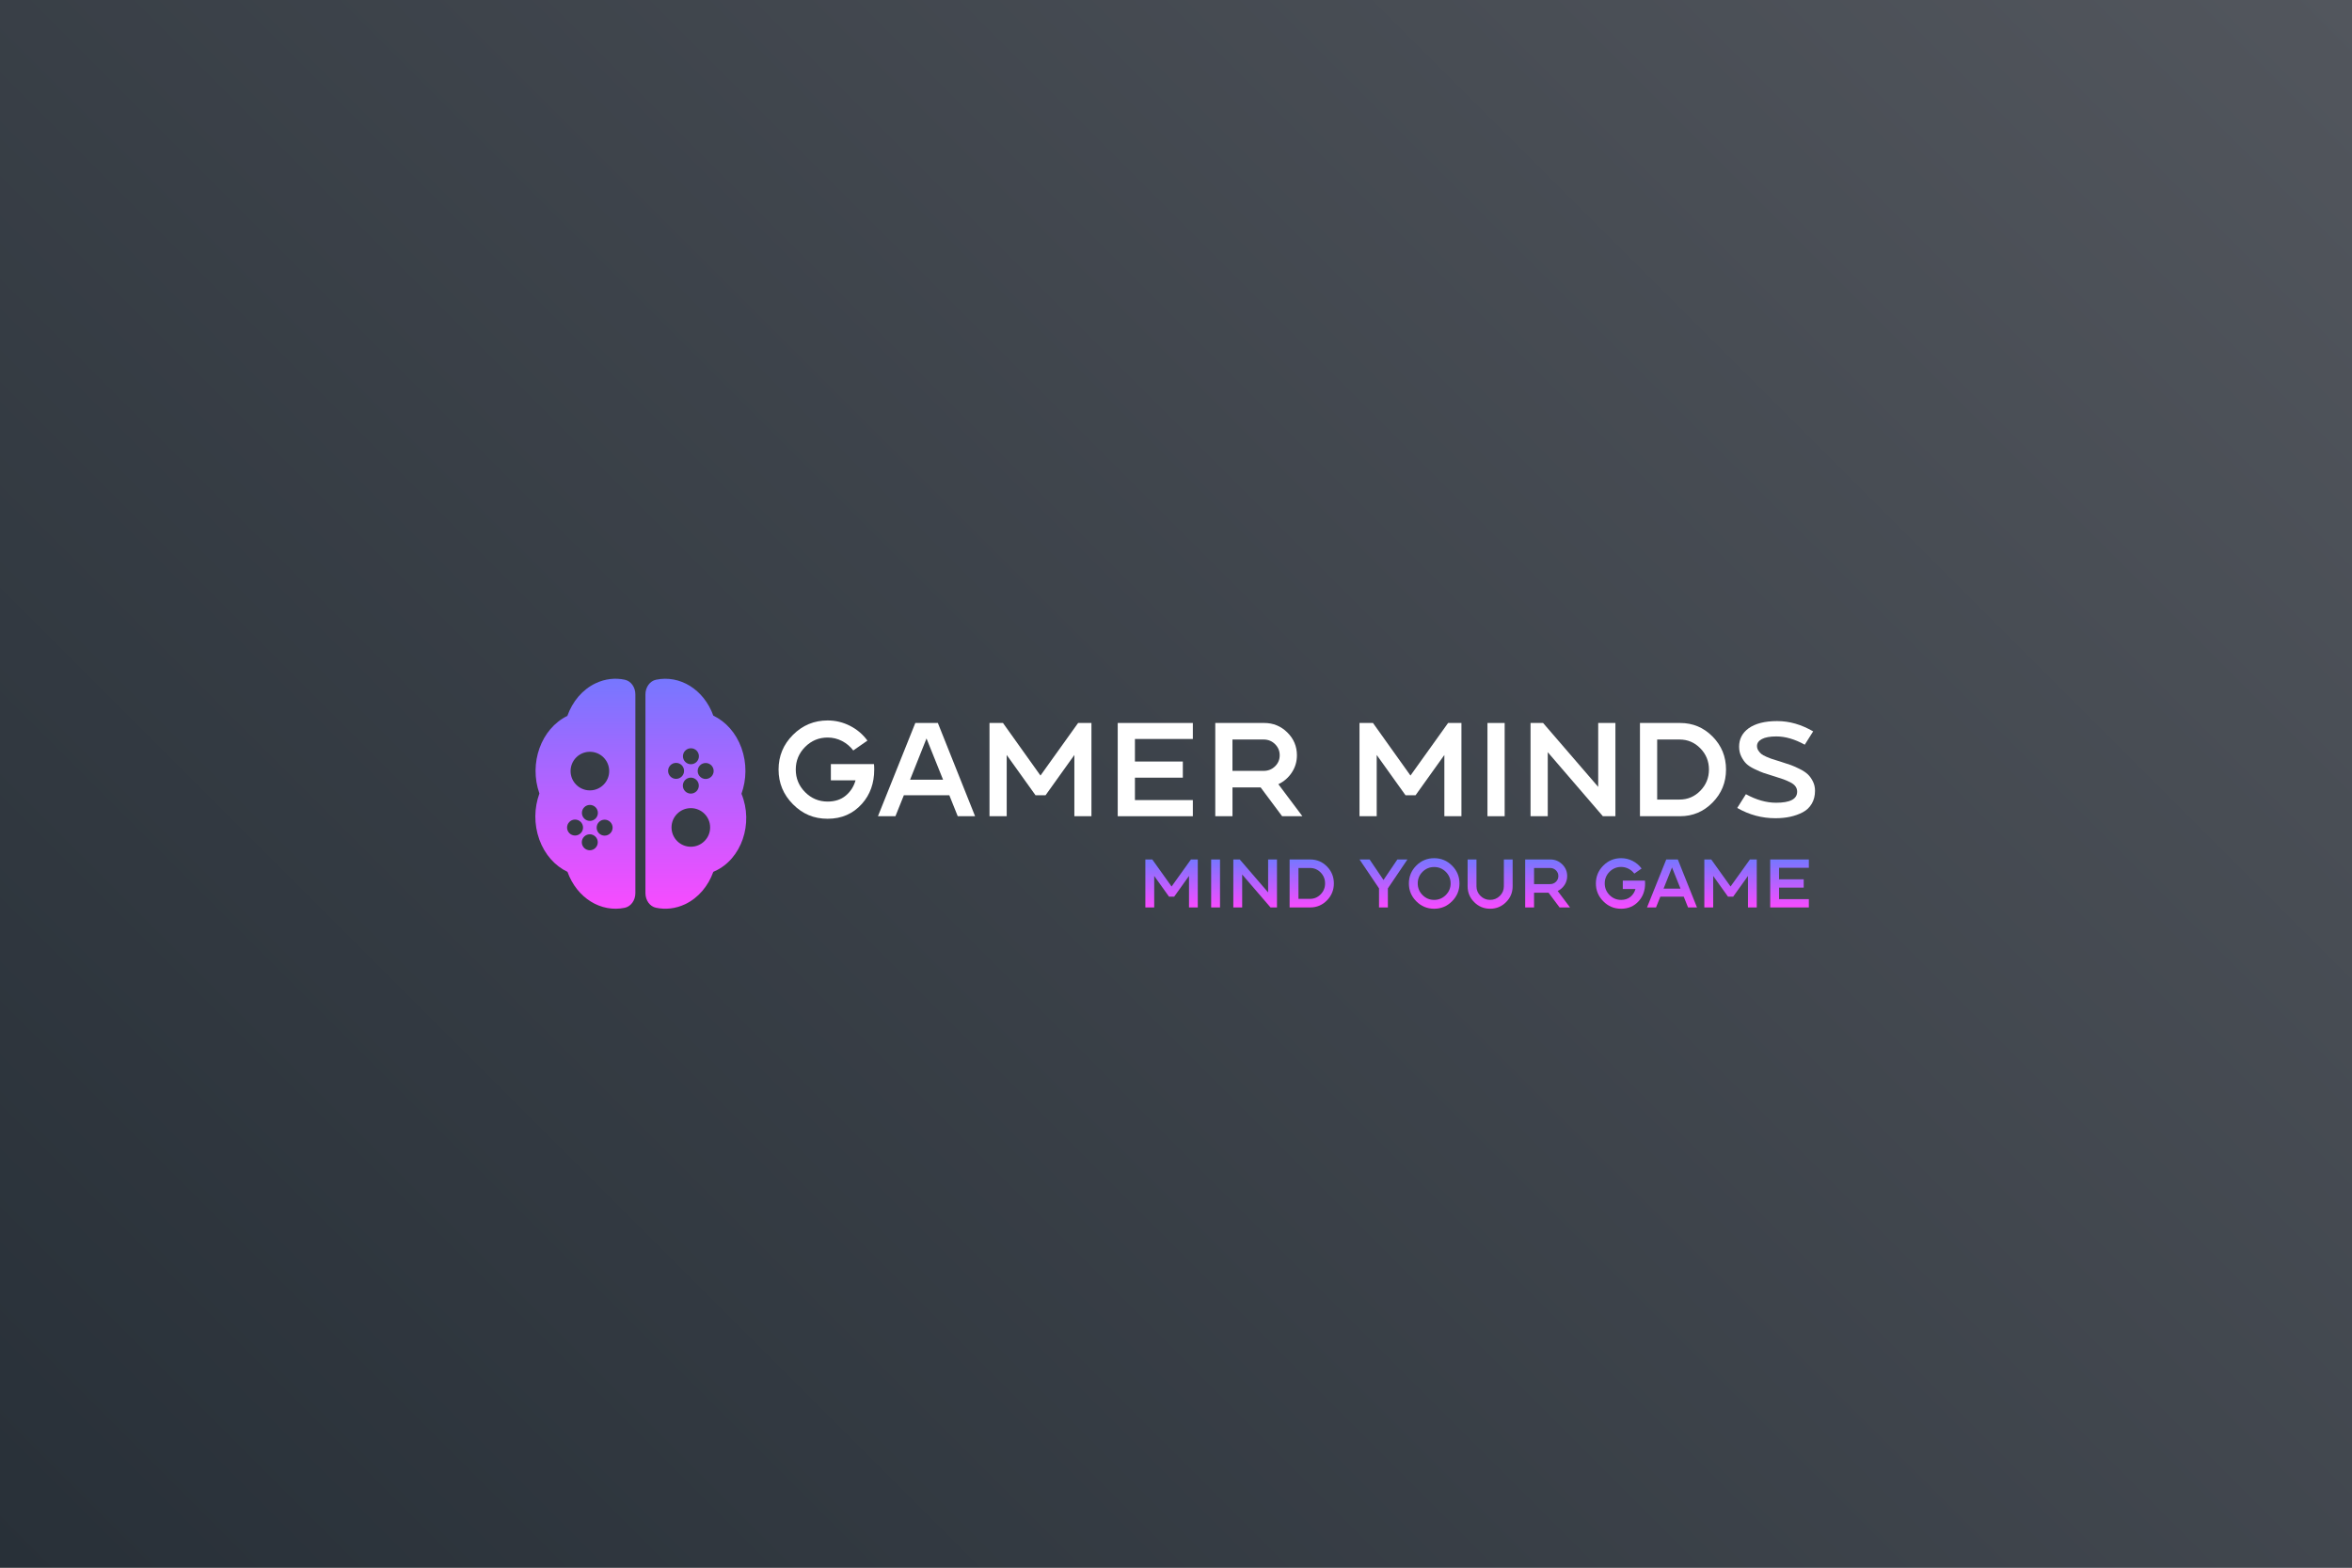 <?xml version="1.0" encoding="UTF-8"?>
<svg id="Layer_2" data-name="Layer 2" xmlns="http://www.w3.org/2000/svg" xmlns:xlink="http://www.w3.org/1999/xlink" viewBox="0 0 1920 1280">
  <rect x="0" y="0" width="1920" height="1280" fill="#808080" stroke="none"/>
  <defs>
    <style>
      .cls-1 {
        fill: url(#linear-gradient);
      }

      .cls-1, .cls-2, .cls-3, .cls-4, .cls-5, .cls-6, .cls-7, .cls-8, .cls-9, .cls-10, .cls-11, .cls-12, .cls-13, .cls-14, .cls-15, .cls-16 {
        stroke-width: 0px;
      }

      .cls-2 {
        fill: url(#linear-gradient-11);
      }

      .cls-3 {
        fill: url(#linear-gradient-12);
      }

      .cls-4 {
        fill: url(#linear-gradient-13);
      }

      .cls-5 {
        fill: url(#linear-gradient-10);
      }

      .cls-6 {
        fill: url(#linear-gradient-15);
      }

      .cls-7 {
        fill: url(#linear-gradient-14);
      }

      .cls-8 {
        fill: url(#linear-gradient-4);
      }

      .cls-9 {
        fill: url(#linear-gradient-2);
      }

      .cls-10 {
        fill: url(#linear-gradient-3);
      }

      .cls-11 {
        fill: url(#linear-gradient-8);
      }

      .cls-12 {
        fill: url(#linear-gradient-9);
      }

      .cls-13 {
        fill: url(#linear-gradient-7);
      }

      .cls-14 {
        fill: url(#linear-gradient-5);
      }

      .cls-15 {
        fill: url(#linear-gradient-6);
      }

      .cls-16 {
        fill: #fff;
      }
    </style>
    <linearGradient id="linear-gradient" x1="160" y1="1440" x2="1760" y2="-160" gradientUnits="userSpaceOnUse">
      <stop offset="0" stop-color="#283038"/>
      <stop offset="1" stop-color="#52565d"/>
    </linearGradient>
    <linearGradient id="linear-gradient-2" x1="956.38" y1="740.91" x2="956.38" y2="701.75" gradientUnits="userSpaceOnUse">
      <stop offset="0" stop-color="#f84bff"/>
      <stop offset="1" stop-color="#7677ff"/>
    </linearGradient>
    <linearGradient id="linear-gradient-3" x1="992.32" x2="992.32" xlink:href="#linear-gradient-2"/>
    <linearGradient id="linear-gradient-4" x1="1024.62" x2="1024.62" xlink:href="#linear-gradient-2"/>
    <linearGradient id="linear-gradient-5" x1="1070.81" x2="1070.81" xlink:href="#linear-gradient-2"/>
    <linearGradient id="linear-gradient-6" x1="1129.38" x2="1129.38" xlink:href="#linear-gradient-2"/>
    <linearGradient id="linear-gradient-7" x1="1170.75" y1="741.97" x2="1170.75" y2="700.68" xlink:href="#linear-gradient-2"/>
    <linearGradient id="linear-gradient-8" x1="1216.44" y1="741.97" x2="1216.44" xlink:href="#linear-gradient-2"/>
    <linearGradient id="linear-gradient-9" x1="1263.36" x2="1263.36" xlink:href="#linear-gradient-2"/>
    <linearGradient id="linear-gradient-10" x1="1322.85" y1="741.97" x2="1322.85" y2="700.68" xlink:href="#linear-gradient-2"/>
    <linearGradient id="linear-gradient-11" x1="1364.9" x2="1364.9" xlink:href="#linear-gradient-2"/>
    <linearGradient id="linear-gradient-12" x1="1412.68" x2="1412.68" xlink:href="#linear-gradient-2"/>
    <linearGradient id="linear-gradient-13" x1="1460.84" x2="1460.84" xlink:href="#linear-gradient-2"/>
    <linearGradient id="linear-gradient-14" x1="477.85" y1="741.97" x2="477.85" y2="554.19" xlink:href="#linear-gradient-2"/>
    <linearGradient id="linear-gradient-15" x1="568.04" y1="741.97" x2="568.04" y2="554.2" xlink:href="#linear-gradient-2"/>
  </defs>
  <g id="Layer_1-2" data-name="Layer 1">
    <rect class="cls-1" width="1920" height="1280"/>
    <g>
      <path class="cls-16" d="M678.25,623.85h35.18c.15,1.02.22,2.5.22,4.47,0,11.18-3.34,20.52-10.02,27.99-7.26,8.13-16.59,12.2-27.99,12.2s-20.48-3.94-28.32-11.82c-7.84-7.88-11.76-17.34-11.76-28.37s3.92-20.48,11.76-28.32c7.84-7.84,17.28-11.76,28.32-11.76,6.39,0,12.45,1.45,18.19,4.36,5.74,2.91,10.49,6.94,14.27,12.09l-11.55,8.06c-2.47-3.27-5.54-5.84-9.2-7.73-3.67-1.89-7.57-2.83-11.71-2.83-7.19,0-13.33,2.56-18.41,7.68-5.08,5.12-7.62,11.27-7.62,18.46s2.54,13.34,7.62,18.46c5.08,5.12,11.22,7.68,18.41,7.68,5.95,0,10.87-1.61,14.76-4.85,3.88-3.23,6.55-7.39,8.01-12.47h-20.15v-13.29Z"/>
      <path class="cls-16" d="M765.6,590.3l30.39,76.14h-14.16l-6.86-17.1h-37.14l-6.86,17.1h-14.27l30.5-76.14h18.41ZM742.94,636.6h26.9l-13.51-33.66-13.4,33.66Z"/>
      <path class="cls-16" d="M890.97,590.3v76.14h-13.94v-50l-23.53,32.89h-8.17l-23.53-32.89v50h-14.05v-76.14h11l30.61,42.92,30.72-42.92h10.89Z"/>
      <path class="cls-16" d="M973.75,603.37h-47.27v18.41h39.1v13.18h-39.1v18.3h47.27v13.18h-61.32v-76.14h61.32v13.07Z"/>
      <path class="cls-16" d="M1043.57,640.3l19.61,26.14h-16.55l-17.54-23.53h-22.98v23.53h-14.05v-76.14h39.97c7.33,0,13.62,2.58,18.84,7.73s7.84,11.36,7.84,18.63c0,5.16-1.38,9.84-4.14,14.05-2.76,4.21-6.43,7.41-11,9.59ZM1031.58,629.41c3.63,0,6.72-1.24,9.26-3.7,2.54-2.47,3.81-5.48,3.81-9.04s-1.27-6.59-3.81-9.1c-2.54-2.5-5.63-3.76-9.26-3.76h-25.49v25.6h25.49Z"/>
      <path class="cls-16" d="M1193.01,590.3v76.14h-13.94v-50l-23.53,32.89h-8.17l-23.53-32.89v50h-14.05v-76.14h11l30.61,42.92,30.72-42.92h10.89Z"/>
      <path class="cls-16" d="M1228.3,666.44h-14.05v-76.14h14.05v76.14Z"/>
      <path class="cls-16" d="M1318.7,590.3v76.14h-10.24l-44.99-52.28v52.28h-14.05v-76.14h10.24l44.99,52.17v-52.17h14.05Z"/>
      <path class="cls-16" d="M1371.53,590.3c10.38,0,19.22,3.7,26.52,11.11,7.3,7.41,10.95,16.37,10.95,26.9s-3.67,19.52-11,26.96c-7.33,7.44-16.16,11.16-26.47,11.16h-32.79v-76.14h32.79ZM1371.09,652.83c6.61,0,12.25-2.4,16.94-7.19,4.68-4.79,7.03-10.57,7.03-17.32s-2.34-12.53-7.03-17.32c-4.68-4.79-10.33-7.19-16.94-7.19h-18.3v49.02h18.3Z"/>
      <path class="cls-16" d="M1454.2,622.11c3.27,1.02,5.9,1.89,7.9,2.61,2,.73,4.39,1.8,7.19,3.21,2.79,1.42,4.97,2.87,6.53,4.36s2.92,3.4,4.09,5.72c1.16,2.32,1.74,4.87,1.74,7.62,0,4.07-.89,7.61-2.67,10.62-1.78,3.01-4.23,5.34-7.35,6.97-3.12,1.63-6.53,2.85-10.24,3.65-3.7.8-7.73,1.2-12.09,1.2-11.04,0-21.42-2.79-31.15-8.39l7.08-11.22c8.5,4.65,16.7,6.97,24.62,6.97,11.47,0,17.21-3.01,17.21-9.04,0-1.6-.45-3.03-1.36-4.3-.91-1.27-2.34-2.4-4.3-3.38s-3.8-1.78-5.5-2.4c-1.71-.62-4.09-1.4-7.14-2.34-.15-.07-.27-.11-.38-.11s-.22-.04-.33-.11c-.11-.07-.24-.11-.38-.11-3.56-1.09-6.28-1.96-8.17-2.61-1.89-.65-4.3-1.69-7.24-3.11-2.94-1.42-5.17-2.87-6.7-4.36-1.53-1.49-2.89-3.43-4.09-5.83s-1.8-5.08-1.8-8.06c0-6.17,2.54-11.15,7.63-14.92,5.52-3.99,13.32-5.99,23.42-5.99s19.68,2.8,29.41,8.39l-6.86,10.89c-8.13-4.5-15.87-6.75-23.2-6.75-5.16,0-9.08.71-11.76,2.12-2.69,1.42-4.03,3.32-4.03,5.72,0,1.31.36,2.52,1.09,3.65.73,1.13,1.53,2.05,2.4,2.78.87.73,2.27,1.51,4.19,2.34,1.92.84,3.5,1.45,4.74,1.85,1.23.4,3.16,1,5.77,1.8.8.22,1.38.4,1.74.55Z"/>
    </g>
    <g>
      <path class="cls-9" d="M977.78,701.75v39.16h-7.17v-25.71l-12.1,16.92h-4.2l-12.1-16.92v25.71h-7.23v-39.16h5.66l15.74,22.07,15.8-22.07h5.6Z"/>
      <path class="cls-10" d="M988.7,740.91v-39.16h7.23v39.16h-7.23Z"/>
      <path class="cls-8" d="M1042.43,740.91h-5.27l-23.14-26.89v26.89h-7.23v-39.16h5.27l23.14,26.89v-26.89h7.23v39.16Z"/>
      <path class="cls-14" d="M1069.6,701.75c5.34,0,9.89,1.9,13.64,5.71,3.75,3.81,5.63,8.42,5.63,13.84s-1.89,10.04-5.66,13.87c-3.77,3.83-8.31,5.74-13.61,5.74h-16.86v-39.16h16.86ZM1069.38,733.91c3.4,0,6.3-1.23,8.71-3.7s3.61-5.43,3.61-8.91-1.2-6.44-3.61-8.91-5.31-3.7-8.71-3.7h-9.41v25.21h9.41Z"/>
      <path class="cls-15" d="M1140.7,701.75h8.23l-15.97,23.59v15.57h-7.23v-15.57l-15.91-23.59h8.24l11.32,16.75,11.32-16.75Z"/>
      <path class="cls-13" d="M1156.16,706.74c4.03-4.03,8.89-6.05,14.57-6.05s10.54,2.02,14.59,6.05c4.05,4.03,6.08,8.89,6.08,14.57s-2.03,10.54-6.08,14.59c-4.05,4.05-8.92,6.08-14.59,6.08s-10.53-2.03-14.57-6.08c-4.03-4.05-6.05-8.92-6.05-14.59s2.02-10.53,6.05-14.57ZM1161.26,730.8c2.61,2.63,5.77,3.95,9.47,3.95s6.86-1.32,9.5-3.95c2.63-2.63,3.95-5.8,3.95-9.5s-1.32-6.85-3.95-9.47c-2.63-2.61-5.8-3.92-9.5-3.92s-6.85,1.31-9.47,3.92c-2.62,2.61-3.92,5.77-3.92,9.47s1.31,6.86,3.92,9.5Z"/>
      <path class="cls-11" d="M1227.64,701.75h7.17v21.9c0,5.04-1.79,9.36-5.38,12.94-3.59,3.59-7.92,5.38-13,5.38s-9.41-1.79-13-5.38c-3.59-3.59-5.38-7.9-5.38-12.94v-21.9h7.23v21.9c0,3.06,1.09,5.68,3.28,7.84,2.18,2.17,4.81,3.25,7.87,3.25s5.74-1.08,7.93-3.25c2.19-2.17,3.28-4.78,3.28-7.84v-21.9Z"/>
      <path class="cls-12" d="M1271.56,727.46l10.09,13.45h-8.52l-9.02-12.04h-11.82v12.04h-7.23v-39.16h20.56c3.77,0,7,1.33,9.69,3.98s4.03,5.85,4.03,9.58c0,2.65-.71,5.06-2.13,7.23-1.42,2.17-3.31,3.81-5.66,4.93ZM1265.4,721.86c1.87,0,3.45-.63,4.76-1.91,1.31-1.27,1.96-2.82,1.96-4.65s-.65-3.39-1.96-4.68c-1.31-1.29-2.89-1.93-4.76-1.93h-13.11v13.17h13.11Z"/>
      <path class="cls-5" d="M1324.73,719h18.1c.07.52.11,1.29.11,2.3,0,5.75-1.72,10.55-5.16,14.4-3.73,4.18-8.53,6.27-14.4,6.27s-10.53-2.03-14.57-6.08c-4.03-4.05-6.05-8.92-6.05-14.59s2.02-10.53,6.05-14.57c4.03-4.03,8.89-6.05,14.57-6.05,3.29,0,6.4.75,9.35,2.24,2.95,1.49,5.4,3.57,7.34,6.22l-5.94,4.15c-1.27-1.68-2.85-3.01-4.73-3.98-1.89-.97-3.89-1.46-6.02-1.46-3.7,0-6.85,1.32-9.47,3.95-2.62,2.63-3.92,5.8-3.92,9.5s1.31,6.86,3.92,9.5c2.61,2.63,5.77,3.95,9.47,3.95,3.06,0,5.59-.83,7.59-2.49,2-1.66,3.37-3.8,4.12-6.41h-10.36v-6.83Z"/>
      <path class="cls-2" d="M1369.66,701.75l15.63,39.16h-7.28l-3.53-8.8h-19.1l-3.53,8.8h-7.34l15.69-39.16h9.47ZM1358.01,725.56h13.84l-6.95-17.31-6.89,17.31Z"/>
      <path class="cls-3" d="M1434.09,701.75v39.16h-7.17v-25.71l-12.1,16.92h-4.2l-12.1-16.92v25.71h-7.23v-39.16h5.66l15.74,22.07,15.8-22.07h5.6Z"/>
      <path class="cls-4" d="M1476.61,708.53h-24.31v9.41h20.11v6.78h-20.11v9.41h24.31v6.78h-31.54v-39.16h31.54v6.78Z"/>
    </g>
    <g>
      <path class="cls-7" d="M510.12,555c-7.79-1.66-16.07-.84-23.94,2.91-10.89,5.19-18.9,14.99-23.04,26.62-21.39,10.37-31.56,38.61-22.81,63.34-4.23,11.59-4.59,25.03-.08,37.56,4.49,12.46,12.95,21.65,23,26.43,7.79,21.61,27.52,33.36,46.75,29.34,5.02-1.05,8.67-6.07,8.67-11.93v-162.35c0-5.81-3.59-10.84-8.56-11.9ZM469.43,682.2c-3.6,0-6.52-2.92-6.52-6.52s2.92-6.52,6.52-6.52,6.52,2.92,6.52,6.52-2.92,6.52-6.52,6.52ZM475.03,663.73c0-3.6,2.92-6.52,6.52-6.52s6.52,2.92,6.52,6.52-2.92,6.52-6.52,6.52-6.52-2.92-6.52-6.52ZM481.46,694.23c-3.6,0-6.52-2.92-6.52-6.52s2.92-6.52,6.52-6.52,6.52,2.92,6.52,6.52-2.92,6.52-6.52,6.52ZM493.58,682.29c-3.6,0-6.52-2.92-6.52-6.52s2.92-6.52,6.52-6.52,6.52,2.92,6.52,6.52-2.92,6.52-6.52,6.52ZM481.54,645.34c-8.7,0-15.76-7.05-15.76-15.76s7.05-15.76,15.76-15.76,15.76,7.05,15.76,15.76-7.05,15.76-15.76,15.76Z"/>
      <path class="cls-6" d="M605.28,648.08h0c4.15-11.54,4.48-24.9,0-37.35-4.49-12.45-12.94-21.64-22.98-26.42-7.79-21.6-27.51-33.35-46.74-29.33-5.02,1.05-8.67,6.07-8.67,11.93v162.34c0,5.81,3.59,10.85,8.56,11.91,7.78,1.65,16.05.82,23.9-2.92,10.82-5.16,18.81-14.87,22.96-26.41l1.18-.53c21.83-9.83,31.83-38.88,21.78-63.23ZM576.06,622.98c3.6,0,6.52,2.92,6.52,6.52s-2.92,6.52-6.52,6.52-6.52-2.92-6.52-6.52,2.92-6.52,6.52-6.52ZM570.46,641.45c0,3.6-2.92,6.52-6.52,6.52s-6.52-2.92-6.52-6.52,2.92-6.52,6.52-6.52,6.52,2.92,6.52,6.52ZM564.02,610.95c3.6,0,6.52,2.92,6.52,6.52s-2.92,6.52-6.52,6.52-6.52-2.92-6.52-6.52,2.92-6.52,6.52-6.52ZM551.9,622.89c3.6,0,6.52,2.92,6.52,6.52s-2.92,6.52-6.52,6.52-6.52-2.92-6.52-6.52,2.92-6.52,6.52-6.52ZM563.94,691.35c-8.7,0-15.76-7.05-15.76-15.76s7.05-15.76,15.76-15.76,15.76,7.05,15.76,15.76-7.05,15.76-15.76,15.76Z"/>
    </g>
  </g>
</svg>